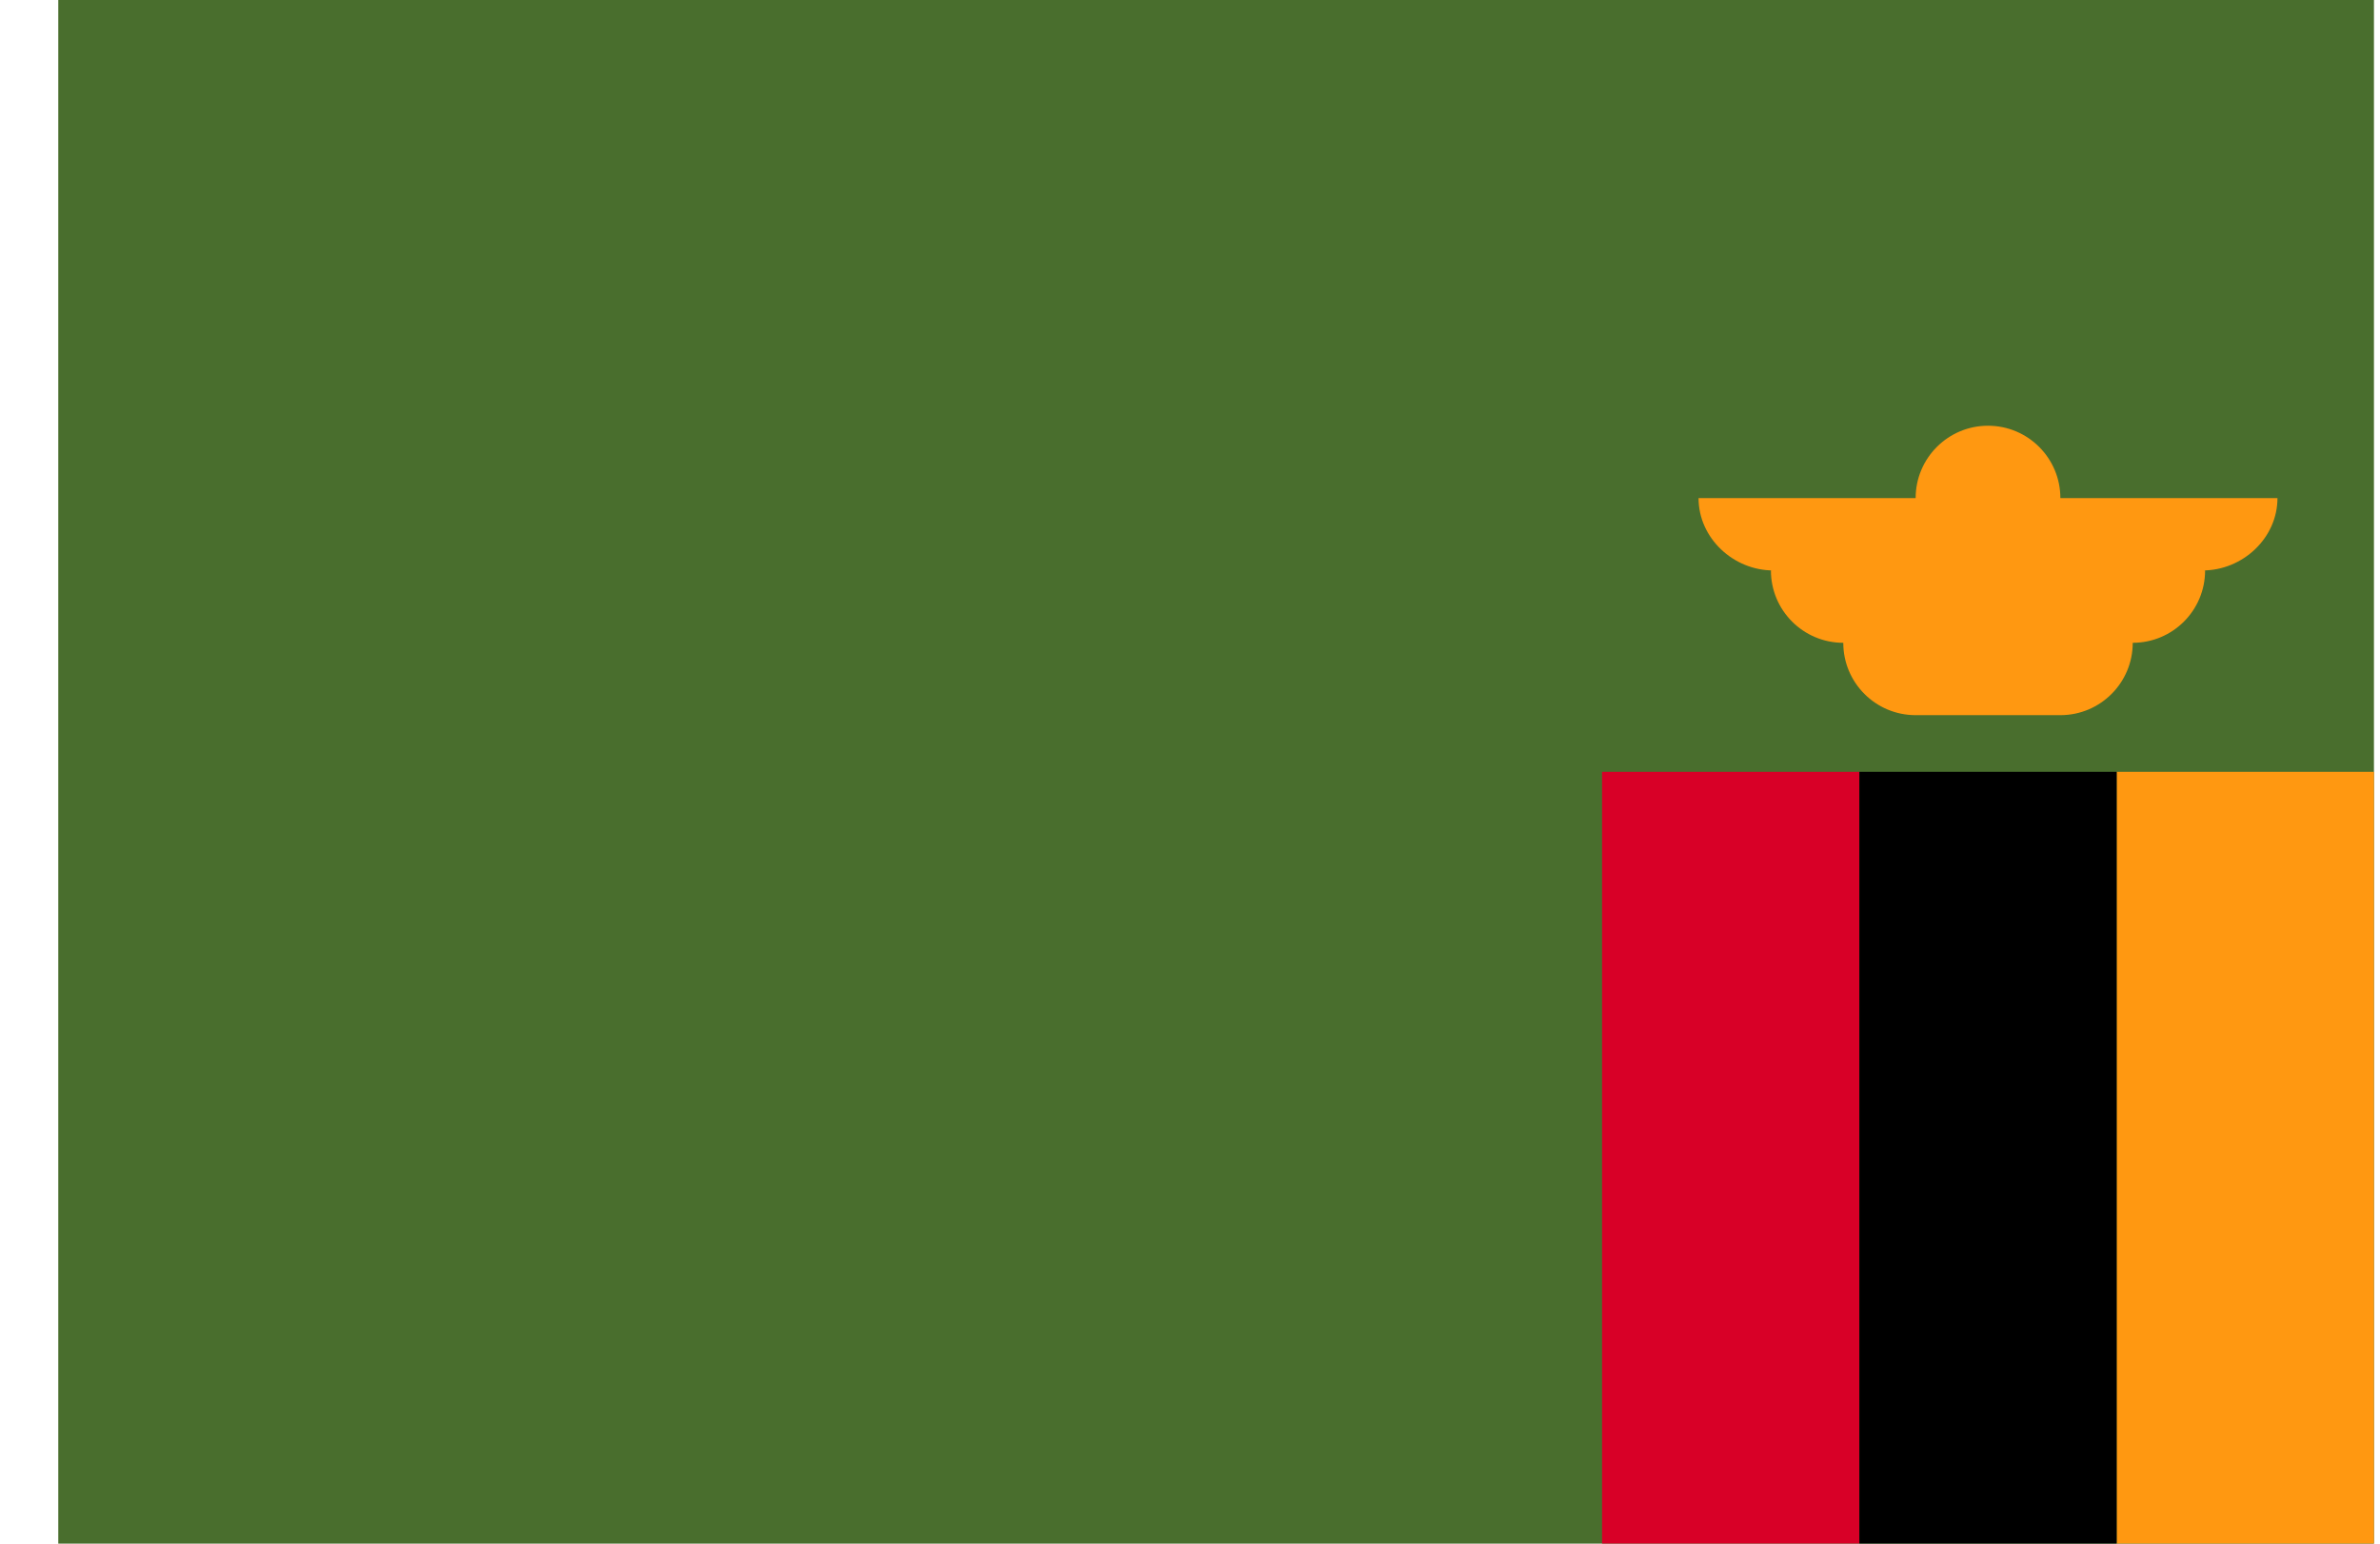 <svg width="37" height="24" viewBox="0 0 37 24" fill="none" xmlns="http://www.w3.org/2000/svg">
<g clip-path="url(#clip0_15_1697)">
<path d="M0.906 -0H36.906V24H0.906V-0Z" fill="#496E2D"/>
<path d="M35.406 7.744H32.031C32.031 7.123 31.527 6.619 30.906 6.619C30.285 6.619 29.781 7.123 29.781 7.744H26.406C26.406 8.366 26.947 8.869 27.568 8.869H27.531C27.531 9.491 28.035 9.994 28.656 9.994C28.656 10.616 29.16 11.119 29.781 11.119H32.031C32.652 11.119 33.156 10.616 33.156 9.994C33.777 9.994 34.281 9.491 34.281 8.869H34.243C34.865 8.869 35.406 8.366 35.406 7.744Z" fill="#FF9811"/>
<path d="M24.906 12H28.906V23.999H24.906V12Z" fill="#D80027"/>
<path d="M32.906 12H36.906V23.999H32.906V12Z" fill="#FF9811"/>
<path d="M28.906 12H32.906V23.999H28.906V12Z" fill="black"/>
</g>
<defs>
<clipPath id="clip0_15_1697">
<rect width="36" height="24" fill="white" transform="translate(0.906)"/>
</clipPath>
</defs>
</svg>
